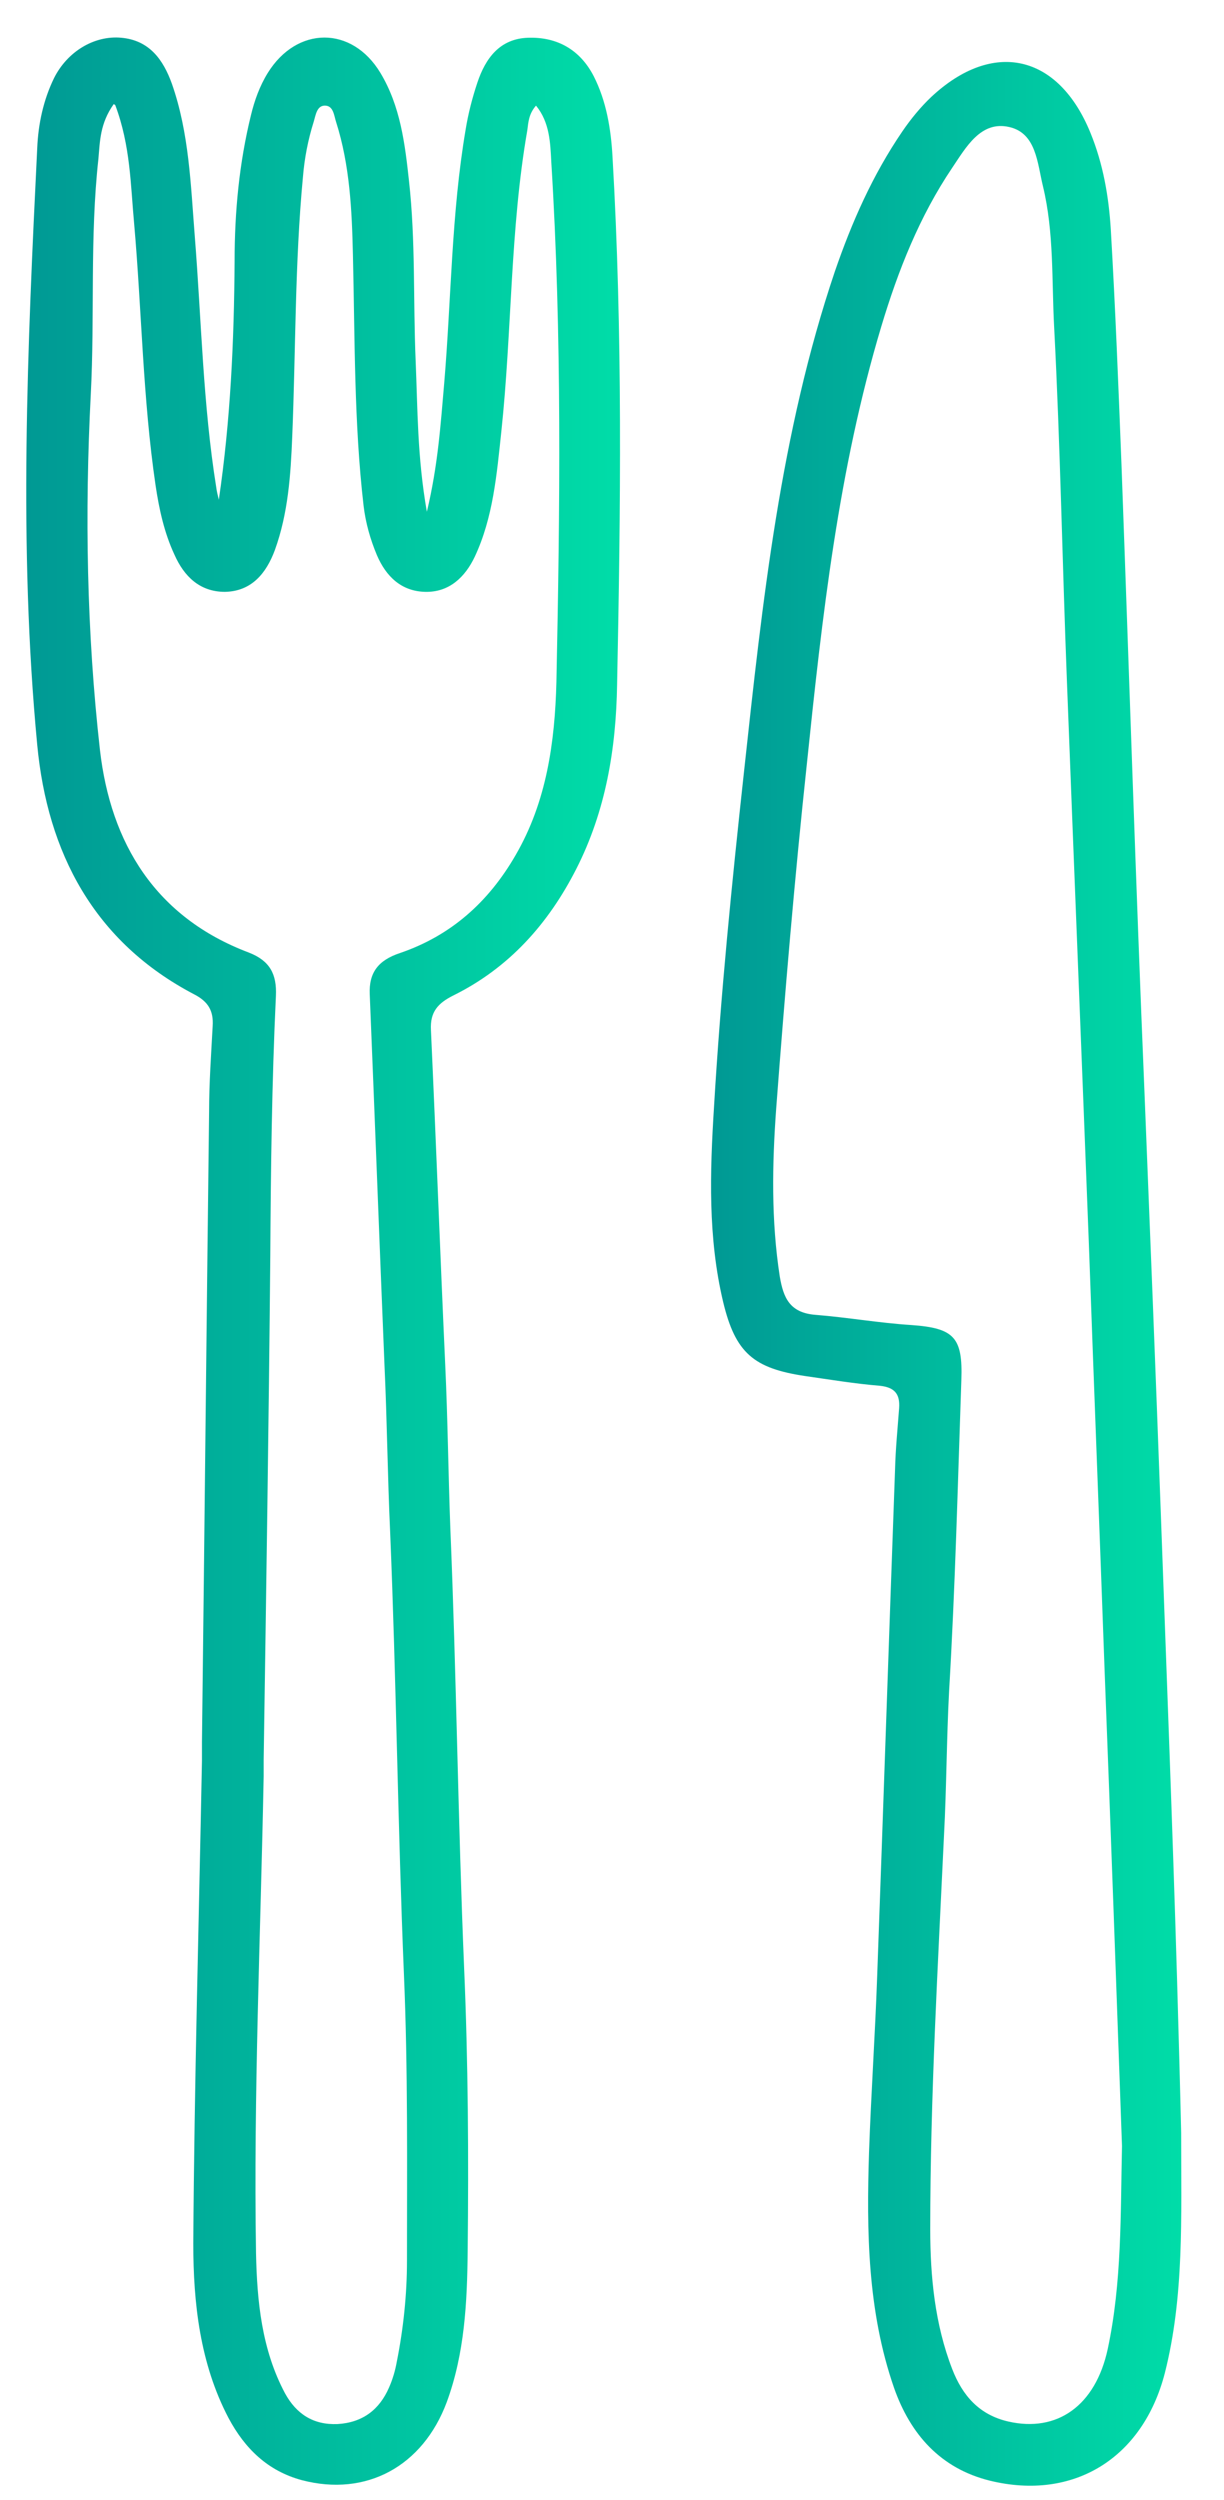 <svg xmlns="http://www.w3.org/2000/svg" width="24" height="49" viewBox="0 0 24 49" fill="none">
<path d="M4.29 9.8C4.52 8.24 4.59 6.68 4.6 5.12C4.6 4.15 4.69 3.2 4.92 2.26C4.99 1.97 5.09 1.69 5.25 1.43C5.82 0.51 6.9 0.5 7.46 1.43C7.85 2.08 7.94 2.81 8.02 3.55C8.15 4.72 8.1 5.89 8.15 7.07C8.19 8.01 8.18 8.95 8.37 10.03C8.59 9.11 8.64 8.31 8.71 7.51C8.85 5.85 8.85 4.19 9.13 2.54C9.18 2.23 9.26 1.92 9.36 1.62C9.52 1.14 9.8 0.76 10.35 0.74C10.92 0.72 11.37 0.97 11.64 1.49C11.89 1.98 11.98 2.53 12.01 3.07C12.21 6.52 12.17 9.97 12.1 13.42C12.08 14.67 11.88 15.89 11.3 17.03C10.75 18.11 9.98 18.97 8.89 19.51C8.59 19.66 8.43 19.83 8.45 20.19C8.55 22.38 8.63 24.56 8.73 26.75C8.78 27.82 8.79 28.89 8.83 29.95C8.95 32.82 8.98 35.69 9.1 38.56C9.18 40.42 9.19 42.27 9.17 44.13C9.16 45.13 9.11 46.13 8.76 47.08C8.29 48.34 7.18 48.94 5.92 48.61C5.25 48.43 4.8 47.99 4.48 47.39C3.92 46.32 3.79 45.14 3.79 43.97C3.81 40.82 3.9 37.67 3.96 34.51C3.96 34.39 3.96 34.26 3.96 34.14C4.01 30.02 4.05 25.91 4.1 21.79C4.1 21.23 4.14 20.67 4.17 20.11C4.19 19.81 4.08 19.63 3.81 19.49C1.84 18.46 0.93 16.71 0.73 14.6C0.36 10.7 0.54 6.8 0.73 2.9C0.75 2.43 0.85 1.96 1.06 1.53C1.32 1.01 1.85 0.69 2.38 0.74C2.93 0.79 3.2 1.17 3.37 1.64C3.71 2.61 3.74 3.63 3.82 4.64C3.95 6.28 3.98 7.93 4.24 9.55C4.25 9.63 4.27 9.71 4.29 9.79V9.8ZM2.23 2.04C1.96 2.42 1.96 2.77 1.93 3.11C1.76 4.65 1.86 6.19 1.78 7.73C1.66 10.06 1.7 12.39 1.96 14.7C2.17 16.53 3.05 17.98 4.88 18.67C5.29 18.83 5.43 19.09 5.41 19.52C5.33 21.22 5.31 22.92 5.3 24.61C5.27 27.9 5.22 31.19 5.17 34.49C5.17 34.6 5.17 34.7 5.17 34.81C5.11 37.93 4.97 41.04 5.02 44.16C5.04 45.1 5.13 46.05 5.59 46.91C5.81 47.31 6.14 47.53 6.62 47.51C7.11 47.48 7.44 47.23 7.63 46.79C7.7 46.63 7.75 46.46 7.78 46.29C7.91 45.64 7.98 44.97 7.98 44.31C7.98 42.44 8 40.56 7.92 38.69C7.8 35.8 7.77 32.91 7.65 30.03C7.6 28.95 7.59 27.86 7.54 26.78C7.44 24.35 7.35 21.92 7.25 19.49C7.23 19.06 7.42 18.82 7.84 18.68C8.84 18.34 9.58 17.68 10.11 16.76C10.72 15.71 10.88 14.54 10.91 13.37C10.98 9.97 11.02 6.57 10.81 3.18C10.79 2.8 10.78 2.4 10.51 2.07C10.37 2.23 10.36 2.39 10.34 2.55C10 4.5 10.04 6.49 9.83 8.46C9.74 9.3 9.67 10.14 9.31 10.91C9.12 11.31 8.81 11.61 8.34 11.6C7.87 11.59 7.57 11.3 7.39 10.88C7.26 10.57 7.17 10.25 7.13 9.92C6.94 8.28 6.96 6.64 6.92 4.99C6.9 4.12 6.86 3.24 6.59 2.39C6.55 2.27 6.54 2.07 6.37 2.07C6.21 2.07 6.19 2.26 6.15 2.39C6.04 2.74 5.97 3.1 5.94 3.47C5.78 5.16 5.8 6.86 5.73 8.56C5.7 9.31 5.65 10.06 5.39 10.78C5.22 11.24 4.93 11.59 4.41 11.6C3.92 11.6 3.61 11.3 3.42 10.87C3.22 10.44 3.12 9.98 3.05 9.51C2.8 7.81 2.78 6.09 2.63 4.38C2.56 3.63 2.56 2.86 2.26 2.06L2.23 2.04Z" fill="url(#paint0_linear_213_3)"/>
<path d="M23.16 41.8C23.16 43.48 23.22 45.01 22.84 46.51C22.41 48.18 21.05 49.02 19.41 48.62C18.44 48.38 17.85 47.71 17.53 46.8C17.01 45.3 16.99 43.74 17.04 42.18C17.08 41.03 17.16 39.87 17.2 38.72C17.32 35.41 17.43 32.11 17.55 28.8C17.56 28.4 17.6 28 17.63 27.6C17.65 27.32 17.54 27.19 17.25 27.16C16.76 27.12 16.28 27.04 15.79 26.97C14.78 26.82 14.42 26.52 14.18 25.52C13.88 24.26 13.92 22.98 14 21.7C14.13 19.5 14.35 17.31 14.59 15.11C14.95 11.8 15.3 8.49 16.37 5.32C16.7 4.36 17.11 3.43 17.69 2.58C17.86 2.33 18.05 2.1 18.26 1.9C19.47 0.77 20.75 1.06 21.38 2.6C21.63 3.21 21.74 3.85 21.78 4.49C21.87 6.03 21.93 7.57 21.99 9.11C22.14 13.2 22.27 17.3 22.44 21.39C22.55 24.14 22.66 26.88 22.76 29.63C22.87 32.69 22.99 35.75 23.08 38.81C23.11 39.86 23.14 40.91 23.16 41.8ZM22 42.06C21.89 38.96 21.78 35.87 21.66 32.77C21.56 29.97 21.45 27.17 21.35 24.37C21.21 20.7 21.06 17.02 20.92 13.35C20.83 11.04 20.79 8.73 20.67 6.42C20.62 5.5 20.67 4.56 20.45 3.65C20.34 3.2 20.32 2.61 19.79 2.49C19.23 2.36 18.94 2.89 18.67 3.29C18.03 4.24 17.61 5.3 17.28 6.4C16.44 9.2 16.12 12.09 15.82 14.98C15.58 17.22 15.39 19.47 15.22 21.72C15.14 22.82 15.12 23.92 15.29 25.02C15.36 25.43 15.48 25.73 15.99 25.77C16.62 25.82 17.24 25.93 17.87 25.97C18.71 26.03 18.88 26.21 18.85 27.05C18.78 29.08 18.73 31.11 18.61 33.14C18.56 34.09 18.56 35.03 18.51 35.97C18.39 38.54 18.24 41.11 18.24 43.69C18.24 44.62 18.33 45.55 18.67 46.43C18.87 46.95 19.2 47.33 19.77 47.46C20.73 47.68 21.48 47.15 21.72 46.04C22 44.73 21.97 43.39 22 42.06Z" fill="url(#paint1_linear_213_3)"/>
<defs>
<linearGradient id="paint0_linear_213_3" x1="0.52" y1="24.72" x2="12.15" y2="24.72" gradientUnits="userSpaceOnUse">
<stop stop-color="#009994"/>
<stop offset="1" stop-color="#00DDA8"/>
</linearGradient>
<linearGradient id="paint1_linear_213_3" x1="13.96" y1="24.97" x2="23.16" y2="24.97" gradientUnits="userSpaceOnUse">
<stop stop-color="#009994"/>
<stop offset="1" stop-color="#00DDA8"/>
</linearGradient>
</defs>
</svg>